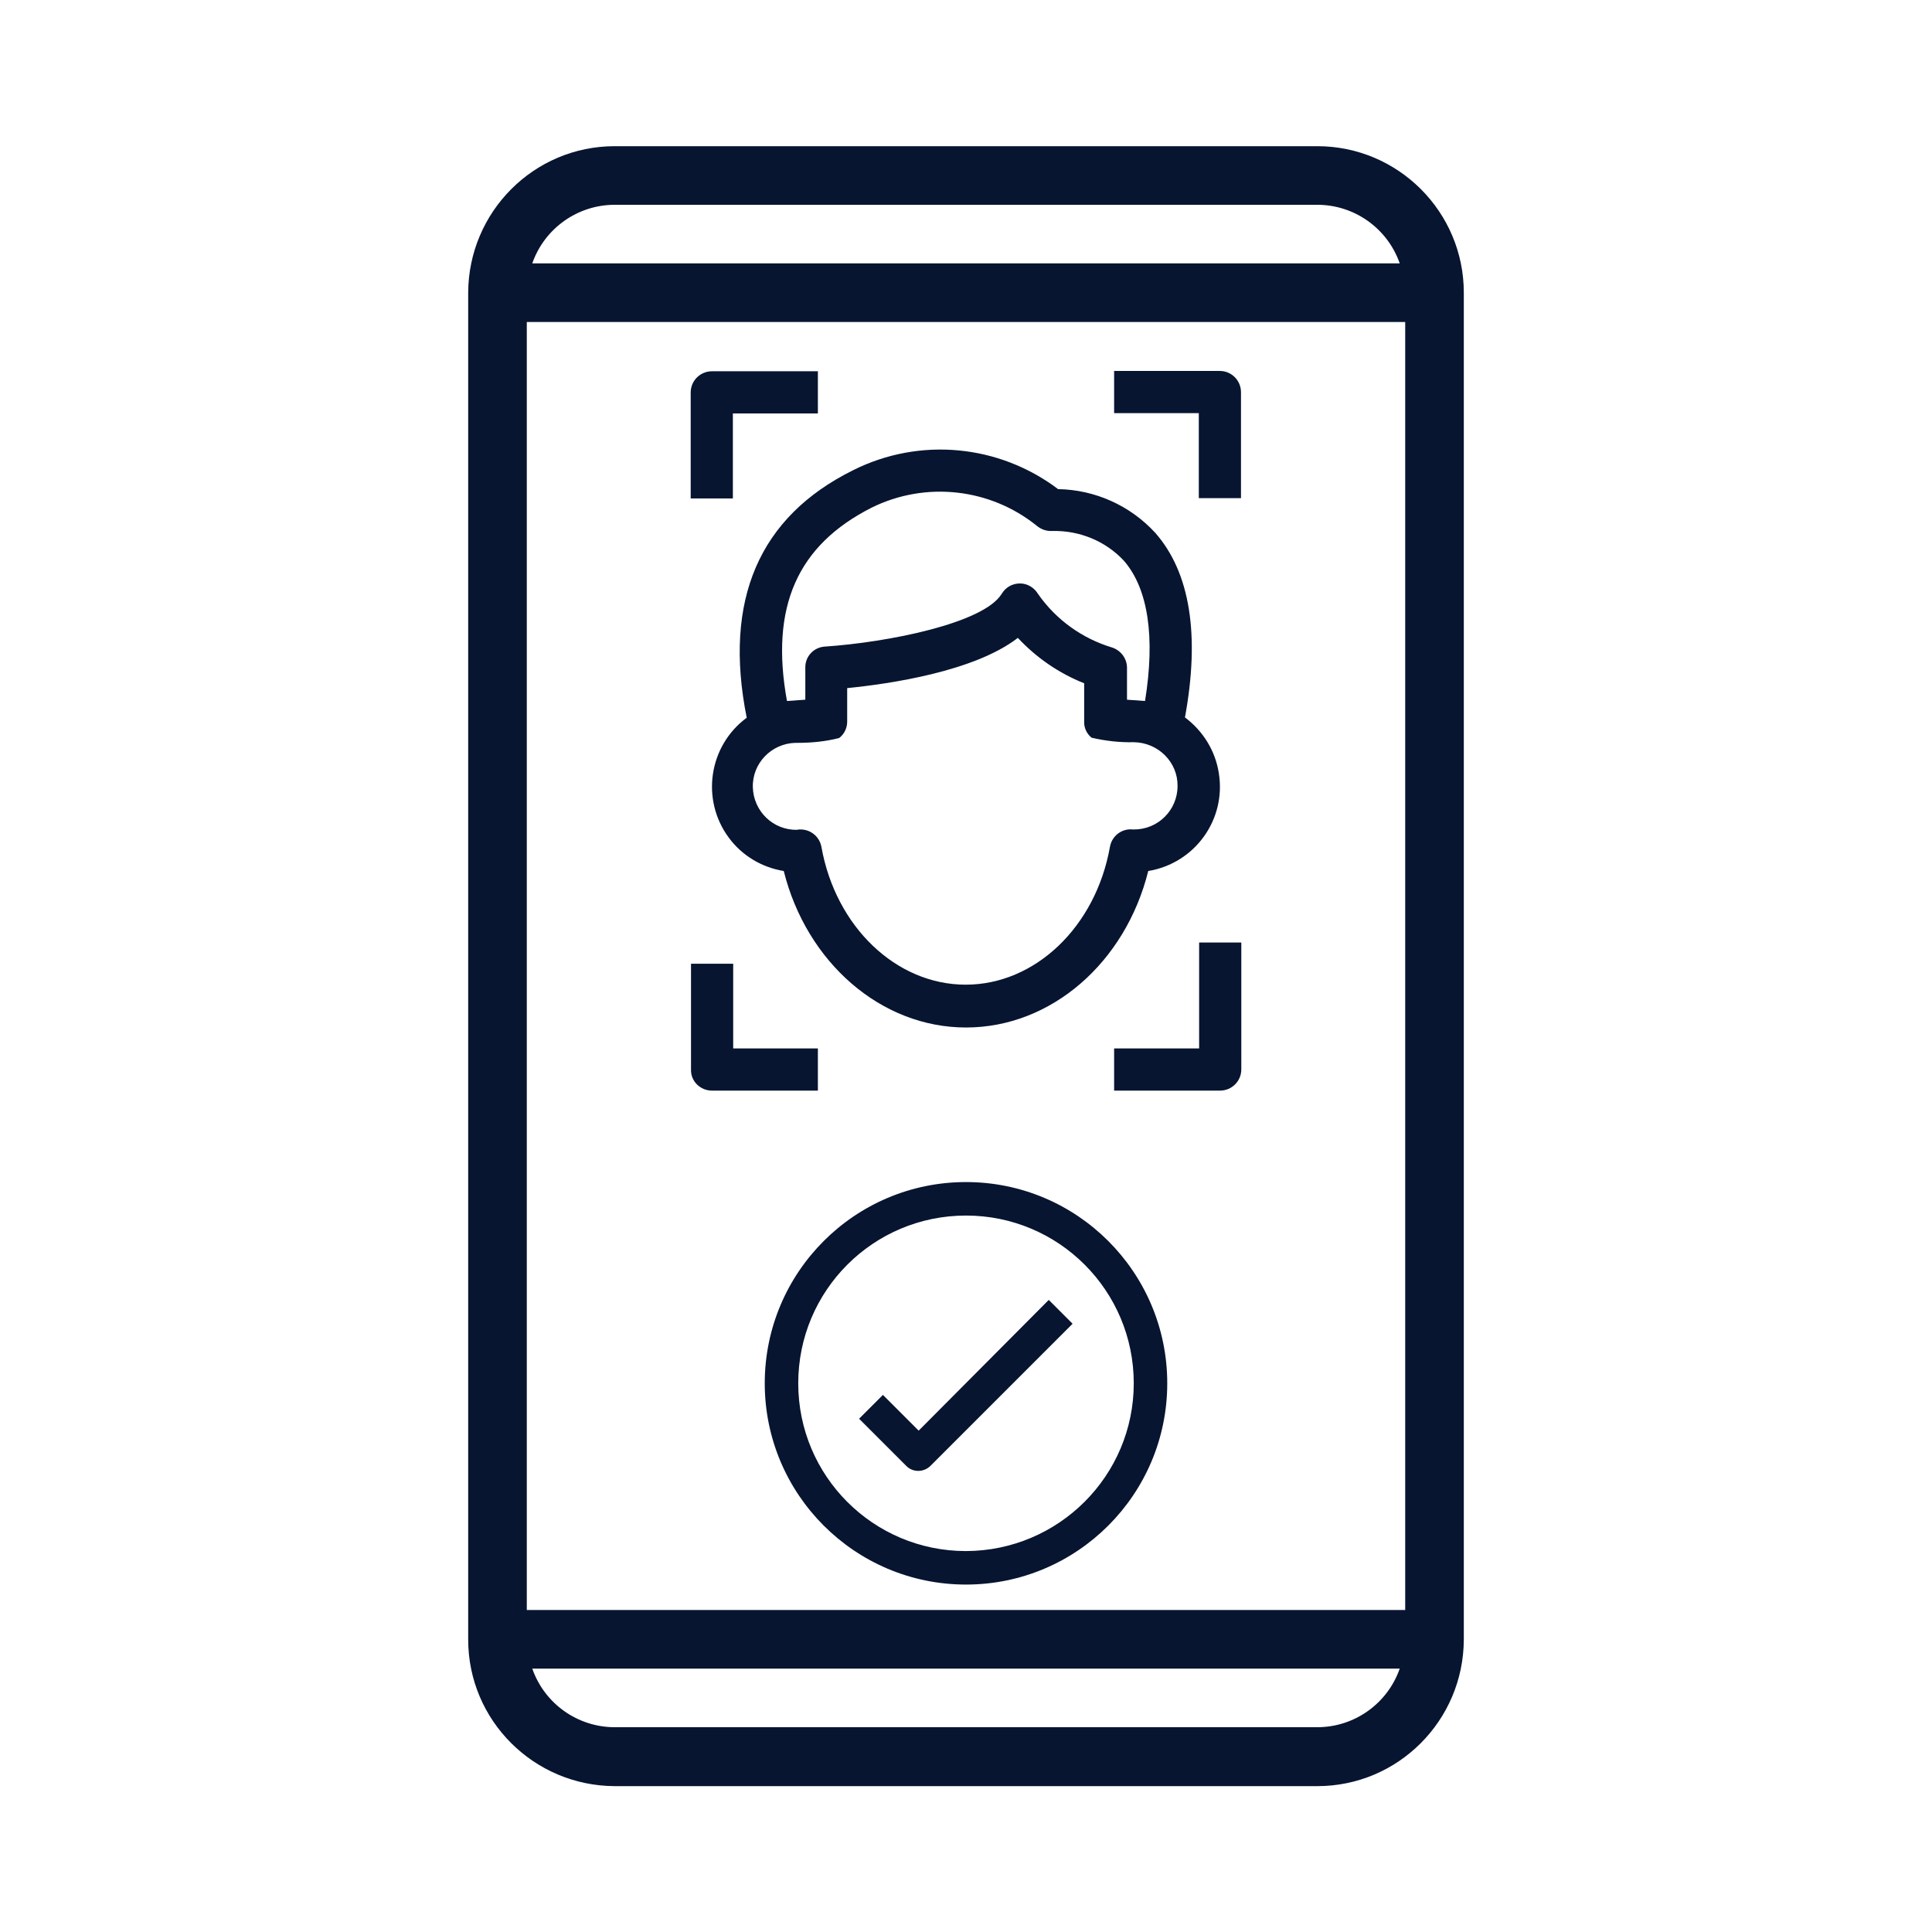 <?xml version="1.0" encoding="utf-8"?>
<!-- Generator: Adobe Illustrator 21.0.0, SVG Export Plug-In . SVG Version: 6.00 Build 0)  -->
<svg version="1.1" id="Layer_1" xmlns="http://www.w3.org/2000/svg" xmlns:xlink="http://www.w3.org/1999/xlink" x="0px" y="0px"
	 viewBox="0 0 600 600" style="enable-background:new 0 0 600 600;" xml:space="preserve">
<style type="text/css">
	.st0{fill:#071531;}
	.st1{fill:#FF0606;}
</style>
<g>
	<path class="st0" d="M409.1,45.4H190.9c-25.1,0-45.4,20.4-45.5,45.5v418.3c0,25.1,20.4,45.4,45.5,45.5h218.2
		c25.1,0,45.4-20.4,45.5-45.5V90.9C454.6,65.8,434.2,45.4,409.1,45.4z M190.9,63.6h218.2c11.5,0,21.8,7.3,25.6,18.2H165.3
		C169.1,70.9,179.4,63.6,190.9,63.6z M409.1,536.4H190.9c-11.5,0-21.8-7.3-25.6-18.2h269.4C430.9,529.1,420.6,536.4,409.1,536.4z
		 M436.4,500H163.6V100h272.8V500z"/>
	<g>
		<path class="st0" d="M300,367.1c-34.5,0-62.5,28-62.5,62.5s28,62.5,62.5,62.5s62.5-28,62.5-62.5
			C362.5,395.1,334.5,367.1,300,367.1z M300,481.7c-28.8,0-52.1-23.3-52.1-52.1s23.3-52.1,52.1-52.1s52.1,23.3,52.1,52.1
			C352.1,458.3,328.8,481.6,300,481.7z"/>
		<path class="st0" d="M285.3,444.3l-11.1-11.1l-7.4,7.4l14.7,14.7c2,2,5.3,2,7.4,0l44.2-44.2l-7.4-7.4L285.3,444.3z"/>
	</g>
	<g>
		<path class="st0" d="M231.9,222.9c-11.8,8.7-14.3,25.4-5.6,37.2c4.1,5.6,10.3,9.3,17.1,10.4c7.1,28.4,30.2,48.6,56.6,48.6
			s49.5-20.1,56.6-48.6c14.5-2.4,24.3-16,21.9-30.5c-1.1-6.9-4.9-13-10.5-17.2c4.7-25.6,1.6-45-9.2-57.3
			c-7.8-8.5-18.7-13.4-30.2-13.6c-18.4-13.9-43-16.2-63.6-5.9C235.7,160.5,224.6,186.4,231.9,222.9z M365.7,244.1
			c0,7.5-6.1,13.6-13.7,13.5c0,0-0.1,0-0.1,0c-3.5-0.4-6.6,2-7.2,5.4c-4.4,24.8-23.2,42.8-44.8,42.8s-40.4-18-44.8-42.8
			c-0.6-3.2-3.4-5.5-6.7-5.4c-0.3,0-0.5,0-0.8,0.1c-7.5,0.2-13.6-5.8-13.8-13.2c-0.2-7.5,5.8-13.6,13.2-13.8c0.2,0,0.4,0,0.6,0
			c4.4,0,8.7-0.4,13-1.5c1.6-1.2,2.5-3.1,2.5-5.1v-10.4c13-1.3,39.4-5.1,53-15.6c5.8,6.2,12.8,11,20.6,14.1V224
			c-0.1,2,0.8,3.9,2.3,5.1c4.3,1,8.7,1.5,13.1,1.4C359.7,230.6,365.8,236.7,365.7,244.1L365.7,244.1z M270.8,157.6
			c16.7-8.2,36.7-6,51.2,5.7c1.3,1.1,3,1.7,4.8,1.6c8.4-0.2,16.5,3.1,22.2,9.2c7.6,8.7,9.8,23.8,6.6,43.6c-1.1-0.1-5.4-0.4-5.6-0.4
			v-9.9c0-2.9-1.9-5.4-4.6-6.3c-9.3-2.8-17.4-8.6-23-16.6c-1.2-2-3.3-3.3-5.6-3.3h-0.1c-2.3,0-4.4,1.2-5.6,3.2
			c-5.6,9.2-35.5,15.1-54.9,16.4c-3.5,0.2-6.2,3.1-6.1,6.6v9.9c-0.2,0-4.6,0.3-5.7,0.4C239.1,188.5,247.6,169.3,270.8,157.6z"/>
		<path class="st0" d="M372.3,325.6H346v13.1h32.9c3.6,0,6.6-2.9,6.6-6.6v-39.4h-13.1V325.6z"/>
		<path class="st0" d="M372.3,154.7h13.1v-32.9c0-3.6-2.9-6.6-6.6-6.6H346v13.1h26.3V154.7z"/>
		<path class="st0" d="M227.7,128.4H254v-13.1h-32.9c-3.6,0-6.6,2.9-6.6,6.6v32.9h13.1V128.4z"/>
		<path class="st0" d="M221.1,338.7H254v-13.1h-26.3v-26.3h-13.1v32.9C214.5,335.8,217.5,338.7,221.1,338.7z"/>
	</g>
</g>
</svg>

